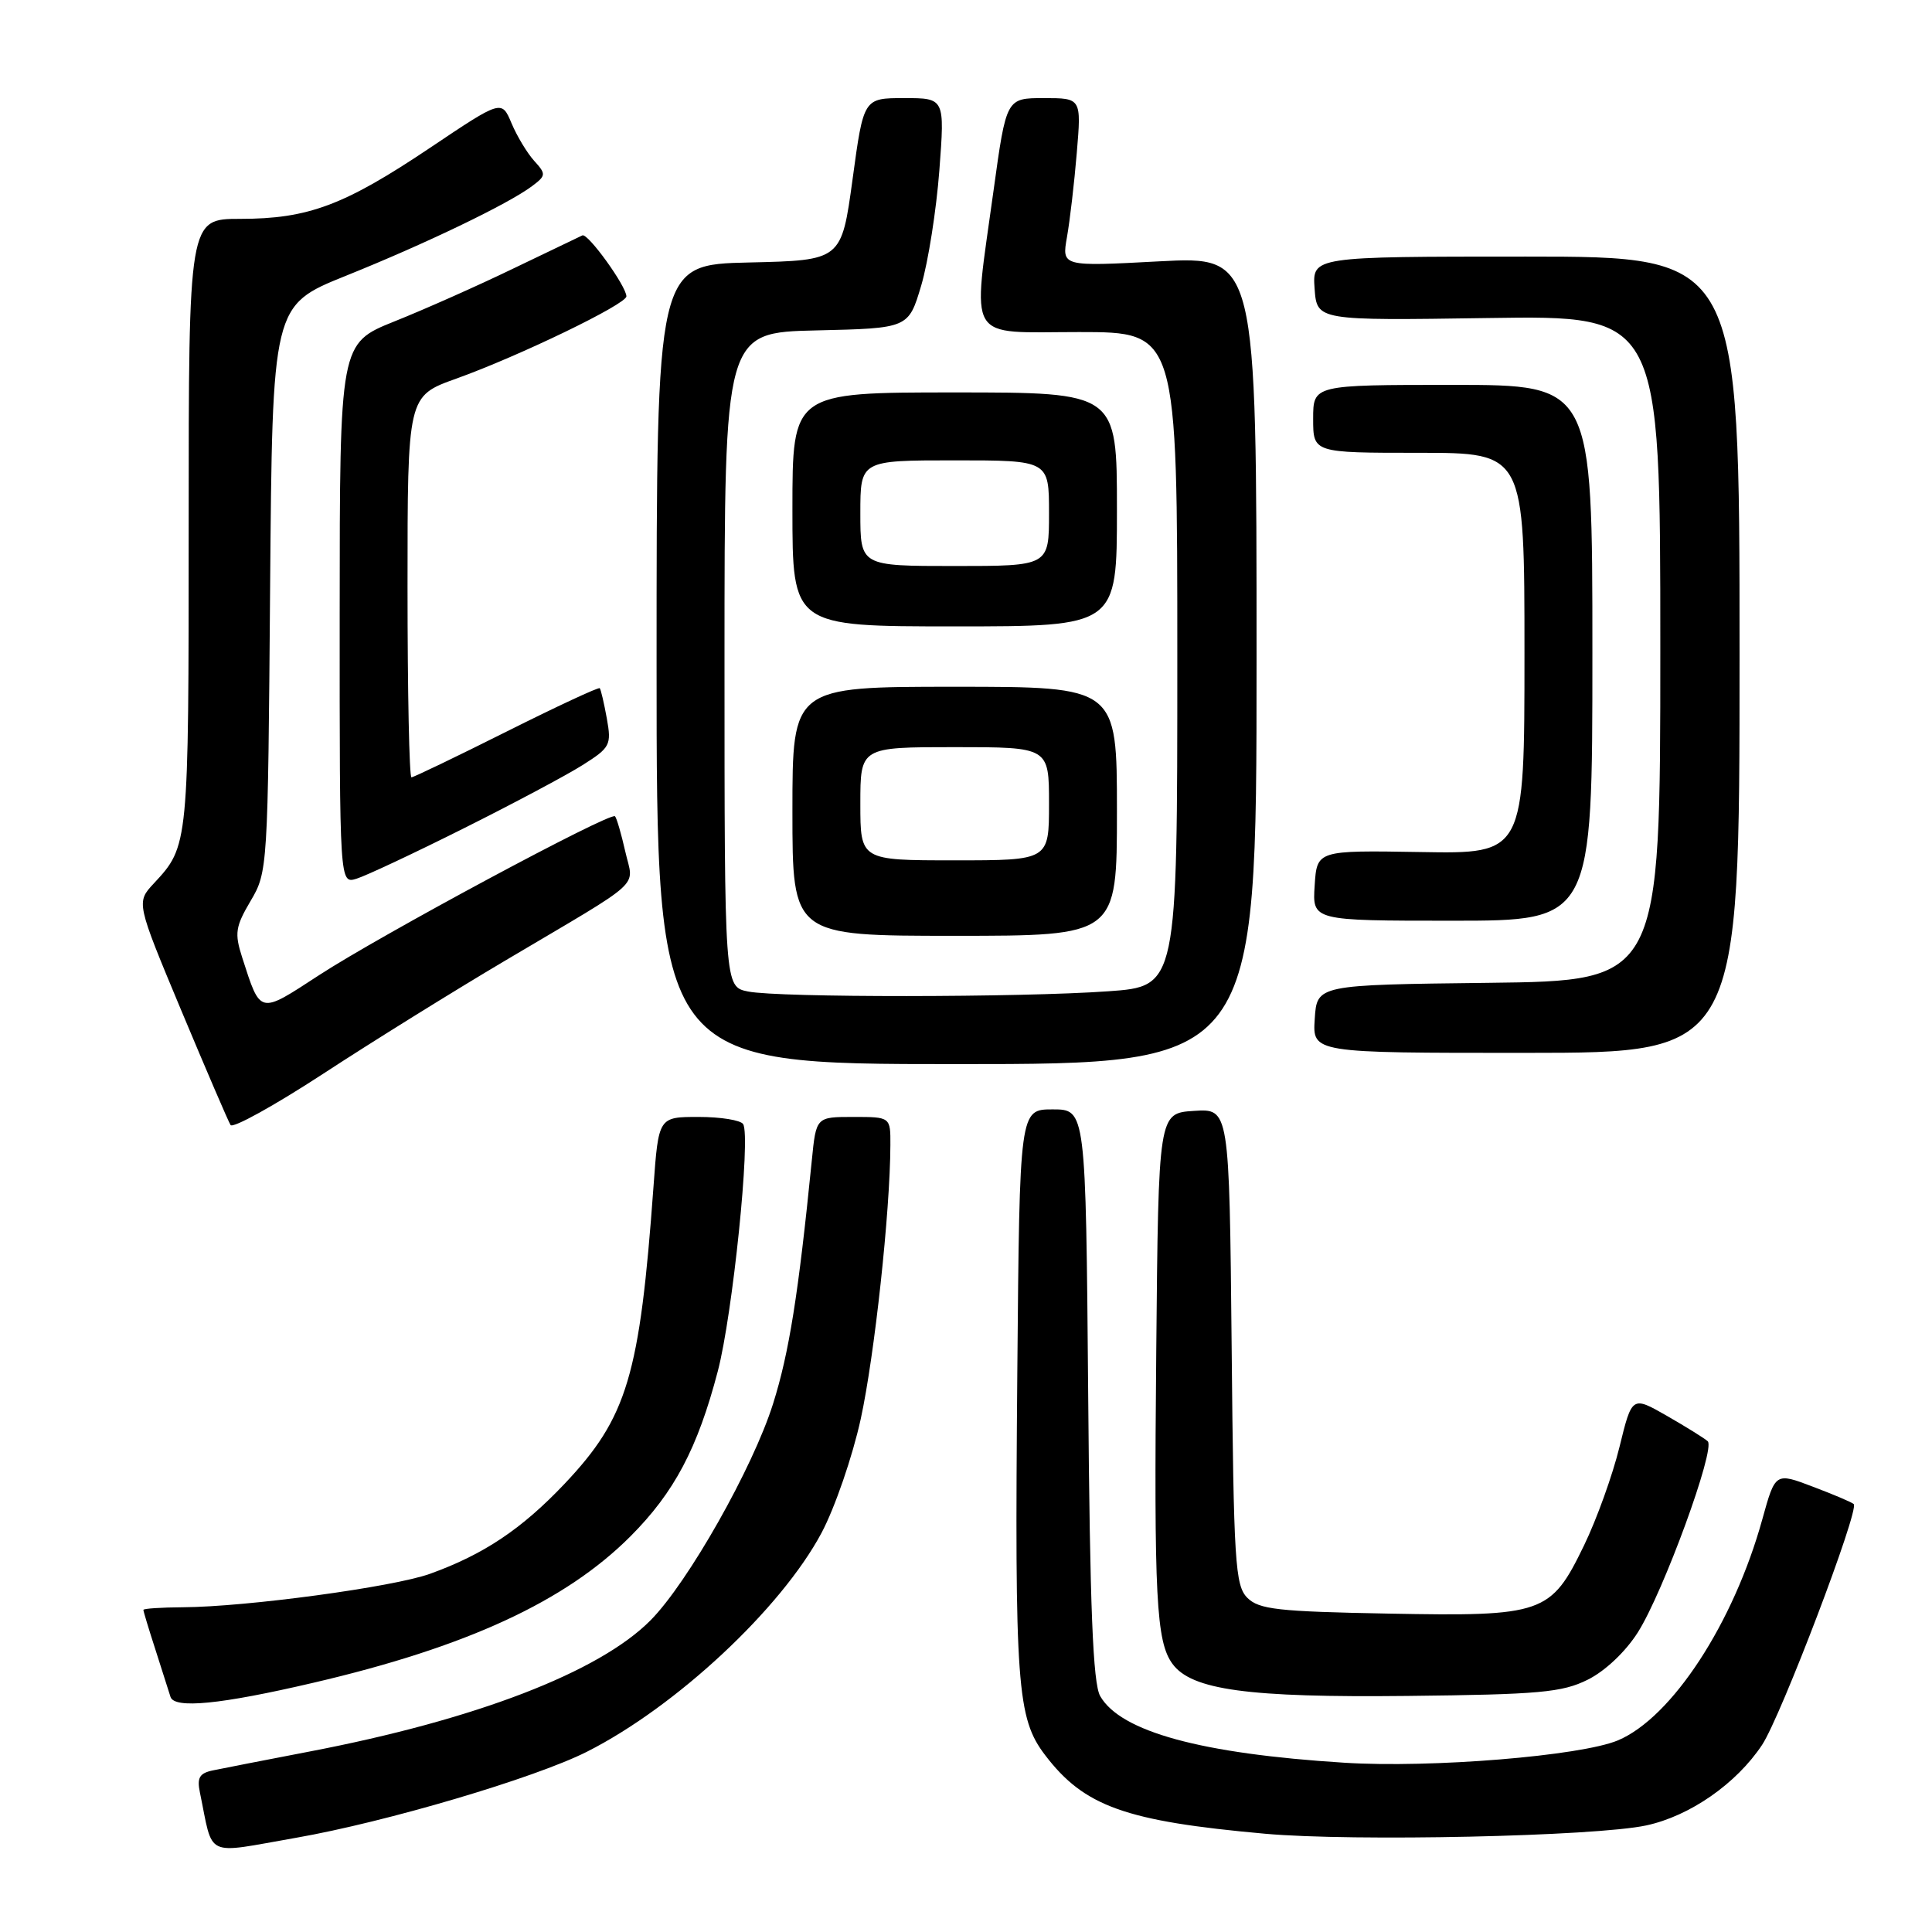 <?xml version="1.0" encoding="UTF-8" standalone="no"?>
<!DOCTYPE svg PUBLIC "-//W3C//DTD SVG 1.1//EN" "http://www.w3.org/Graphics/SVG/1.1/DTD/svg11.dtd" >
<svg xmlns="http://www.w3.org/2000/svg" xmlns:xlink="http://www.w3.org/1999/xlink" version="1.1" viewBox="0 0 256 256">
 <g >
 <path fill="currentColor"
d=" M 39.21 243.52 C 51.13 241.44 70.84 235.61 77.76 232.12 C 89.57 226.16 103.50 213.16 108.86 203.11 C 110.62 199.80 112.96 193.01 114.05 188.03 C 115.88 179.65 117.95 160.56 117.98 151.75 C 118.00 148.00 118.00 148.00 113.07 148.00 C 108.14 148.00 108.14 148.00 107.57 153.75 C 105.79 171.55 104.56 179.27 102.43 186.02 C 99.76 194.50 91.16 209.69 86.21 214.69 C 79.40 221.57 63.03 227.87 41.00 232.09 C 35.23 233.20 29.48 234.32 28.24 234.58 C 26.43 234.95 26.08 235.55 26.49 237.52 C 28.31 246.31 26.94 245.66 39.21 243.52 Z  M 218.13 241.88 C 223.91 240.64 230.08 236.35 233.49 231.20 C 235.99 227.41 246.40 200.07 245.63 199.30 C 245.41 199.07 242.98 198.04 240.23 197.00 C 235.24 195.10 235.24 195.10 233.52 201.30 C 229.71 215.08 221.53 227.60 214.38 230.61 C 209.47 232.67 189.61 234.30 178.13 233.57 C 159.16 232.38 148.48 229.46 145.78 224.74 C 144.82 223.06 144.42 213.10 144.19 184.75 C 143.87 147.00 143.87 147.00 139.48 147.00 C 135.10 147.00 135.10 147.00 134.80 181.75 C 134.44 223.41 134.75 227.67 138.49 232.57 C 143.67 239.37 149.13 241.32 167.63 242.98 C 179.34 244.03 211.37 243.33 218.13 241.88 Z  M 41.50 222.98 C 61.84 218.24 74.94 212.19 83.55 203.56 C 89.35 197.74 92.43 191.92 95.11 181.70 C 97.08 174.20 99.50 150.61 98.47 148.95 C 98.15 148.43 95.49 148.00 92.57 148.00 C 87.26 148.00 87.26 148.00 86.59 157.25 C 84.77 182.29 83.12 187.82 74.82 196.60 C 69.14 202.60 64.09 205.98 56.97 208.54 C 52.11 210.29 32.67 212.92 24.25 212.97 C 21.36 212.99 19.00 213.14 19.00 213.32 C 19.00 213.50 19.71 215.86 20.59 218.57 C 21.46 221.28 22.36 224.10 22.59 224.84 C 23.09 226.45 29.22 225.85 41.50 222.98 Z  M 210.38 222.57 C 212.67 221.44 215.40 218.86 217.02 216.30 C 220.40 210.98 227.36 191.93 226.28 190.97 C 225.85 190.58 223.42 189.07 220.88 187.61 C 216.25 184.96 216.25 184.96 214.59 191.73 C 213.68 195.45 211.57 201.32 209.90 204.76 C 205.49 213.86 204.53 214.20 183.96 213.81 C 169.34 213.54 166.83 213.26 165.28 211.72 C 163.66 210.09 163.47 207.08 163.20 178.41 C 162.89 146.89 162.89 146.89 158.20 147.20 C 153.50 147.50 153.50 147.50 153.21 179.00 C 152.90 211.65 153.20 217.53 155.36 220.47 C 157.89 223.93 165.36 224.95 186.50 224.72 C 203.96 224.53 206.99 224.26 210.38 222.57 Z  M 67.00 127.25 C 85.70 116.17 83.96 117.76 82.85 112.82 C 82.32 110.48 81.71 108.38 81.49 108.16 C 80.88 107.55 50.41 123.91 42.27 129.22 C 34.28 134.43 34.55 134.49 32.09 126.87 C 31.06 123.66 31.19 122.80 33.21 119.37 C 35.47 115.55 35.50 115.02 35.79 77.98 C 36.09 40.47 36.09 40.47 45.79 36.56 C 56.39 32.30 67.36 27.02 70.49 24.67 C 72.36 23.27 72.38 23.07 70.78 21.31 C 69.85 20.28 68.50 18.04 67.78 16.33 C 66.47 13.22 66.47 13.22 56.99 19.58 C 45.62 27.21 40.84 29.00 31.82 29.00 C 25.00 29.00 25.00 29.00 25.00 69.57 C 25.00 112.05 25.00 112.09 20.40 117.04 C 18.04 119.57 18.04 119.57 24.02 133.89 C 27.32 141.77 30.25 148.60 30.55 149.07 C 30.84 149.55 36.35 146.50 42.79 142.30 C 49.23 138.09 60.12 131.32 67.00 127.25 Z  M 166.50 87.48 C 166.50 33.95 166.50 33.95 153.59 34.63 C 140.69 35.32 140.69 35.32 141.38 31.41 C 141.76 29.26 142.35 24.24 142.68 20.25 C 143.29 13.00 143.29 13.00 138.31 13.00 C 133.34 13.00 133.34 13.00 131.65 25.25 C 128.84 45.68 127.82 44.00 143.00 44.00 C 156.00 44.00 156.00 44.00 156.00 87.35 C 156.00 130.70 156.00 130.70 146.85 131.35 C 135.18 132.18 103.23 132.20 99.12 131.38 C 96.00 130.75 96.00 130.75 96.00 87.41 C 96.00 44.06 96.00 44.06 108.19 43.78 C 120.38 43.50 120.38 43.50 122.07 37.82 C 122.99 34.70 124.07 27.84 124.47 22.57 C 125.19 13.00 125.19 13.00 119.81 13.00 C 114.43 13.00 114.43 13.00 112.97 23.75 C 111.50 34.50 111.50 34.50 99.25 34.78 C 87.00 35.06 87.00 35.06 87.00 88.03 C 87.00 141.00 87.00 141.00 126.75 141.00 C 166.50 141.00 166.50 141.00 166.50 87.48 Z  M 230.50 86.75 C 230.50 34.00 230.50 34.00 202.19 34.00 C 173.89 34.00 173.89 34.00 174.19 38.24 C 174.50 42.48 174.50 42.48 197.25 42.14 C 220.00 41.80 220.00 41.80 220.00 85.88 C 220.00 129.96 220.00 129.96 197.25 130.23 C 174.50 130.50 174.50 130.50 174.21 135.01 C 173.91 139.52 173.91 139.52 202.21 139.51 C 230.50 139.50 230.50 139.50 230.50 86.75 Z  M 148.00 107.50 C 148.00 91.00 148.00 91.00 126.50 91.00 C 105.00 91.00 105.00 91.00 105.00 107.50 C 105.00 124.00 105.00 124.00 126.50 124.00 C 148.00 124.00 148.00 124.00 148.00 107.50 Z  M 211.00 86.50 C 211.00 51.00 211.00 51.00 192.50 51.00 C 174.00 51.00 174.00 51.00 174.00 55.50 C 174.00 60.00 174.00 60.00 188.00 60.00 C 202.00 60.00 202.00 60.00 202.00 86.57 C 202.00 113.14 202.00 113.14 188.25 112.90 C 174.50 112.67 174.50 112.67 174.20 117.34 C 173.89 122.00 173.89 122.00 192.45 122.00 C 211.00 122.00 211.00 122.00 211.00 86.50 Z  M 61.41 109.78 C 67.95 106.51 75.06 102.73 77.19 101.38 C 80.86 99.06 81.04 98.72 80.41 95.21 C 80.04 93.17 79.62 91.36 79.47 91.19 C 79.33 91.02 73.77 93.61 67.12 96.94 C 60.47 100.27 54.80 103.00 54.52 103.00 C 54.23 103.00 54.00 91.63 54.00 77.74 C 54.00 52.48 54.00 52.48 60.46 50.17 C 68.79 47.18 83.00 40.31 83.00 39.27 C 83.00 37.93 77.90 30.86 77.17 31.19 C 76.80 31.36 72.67 33.34 68.00 35.59 C 63.33 37.85 56.24 41.00 52.26 42.59 C 45.02 45.50 45.02 45.50 45.01 81.32 C 45.00 117.13 45.00 117.13 47.25 116.43 C 48.49 116.05 54.86 113.06 61.41 109.78 Z  M 148.00 67.50 C 148.00 52.00 148.00 52.00 126.50 52.00 C 105.00 52.00 105.00 52.00 105.00 67.50 C 105.00 83.00 105.00 83.00 126.50 83.00 C 148.00 83.00 148.00 83.00 148.00 67.50 Z  M 114.00 106.50 C 114.00 99.00 114.00 99.00 126.50 99.00 C 139.00 99.00 139.00 99.00 139.00 106.50 C 139.00 114.00 139.00 114.00 126.50 114.00 C 114.00 114.00 114.00 114.00 114.00 106.50 Z  M 114.00 68.00 C 114.00 61.00 114.00 61.00 126.50 61.00 C 139.00 61.00 139.00 61.00 139.00 68.00 C 139.00 75.00 139.00 75.00 126.50 75.00 C 114.00 75.00 114.00 75.00 114.00 68.00 Z "/>
</g>
</svg>